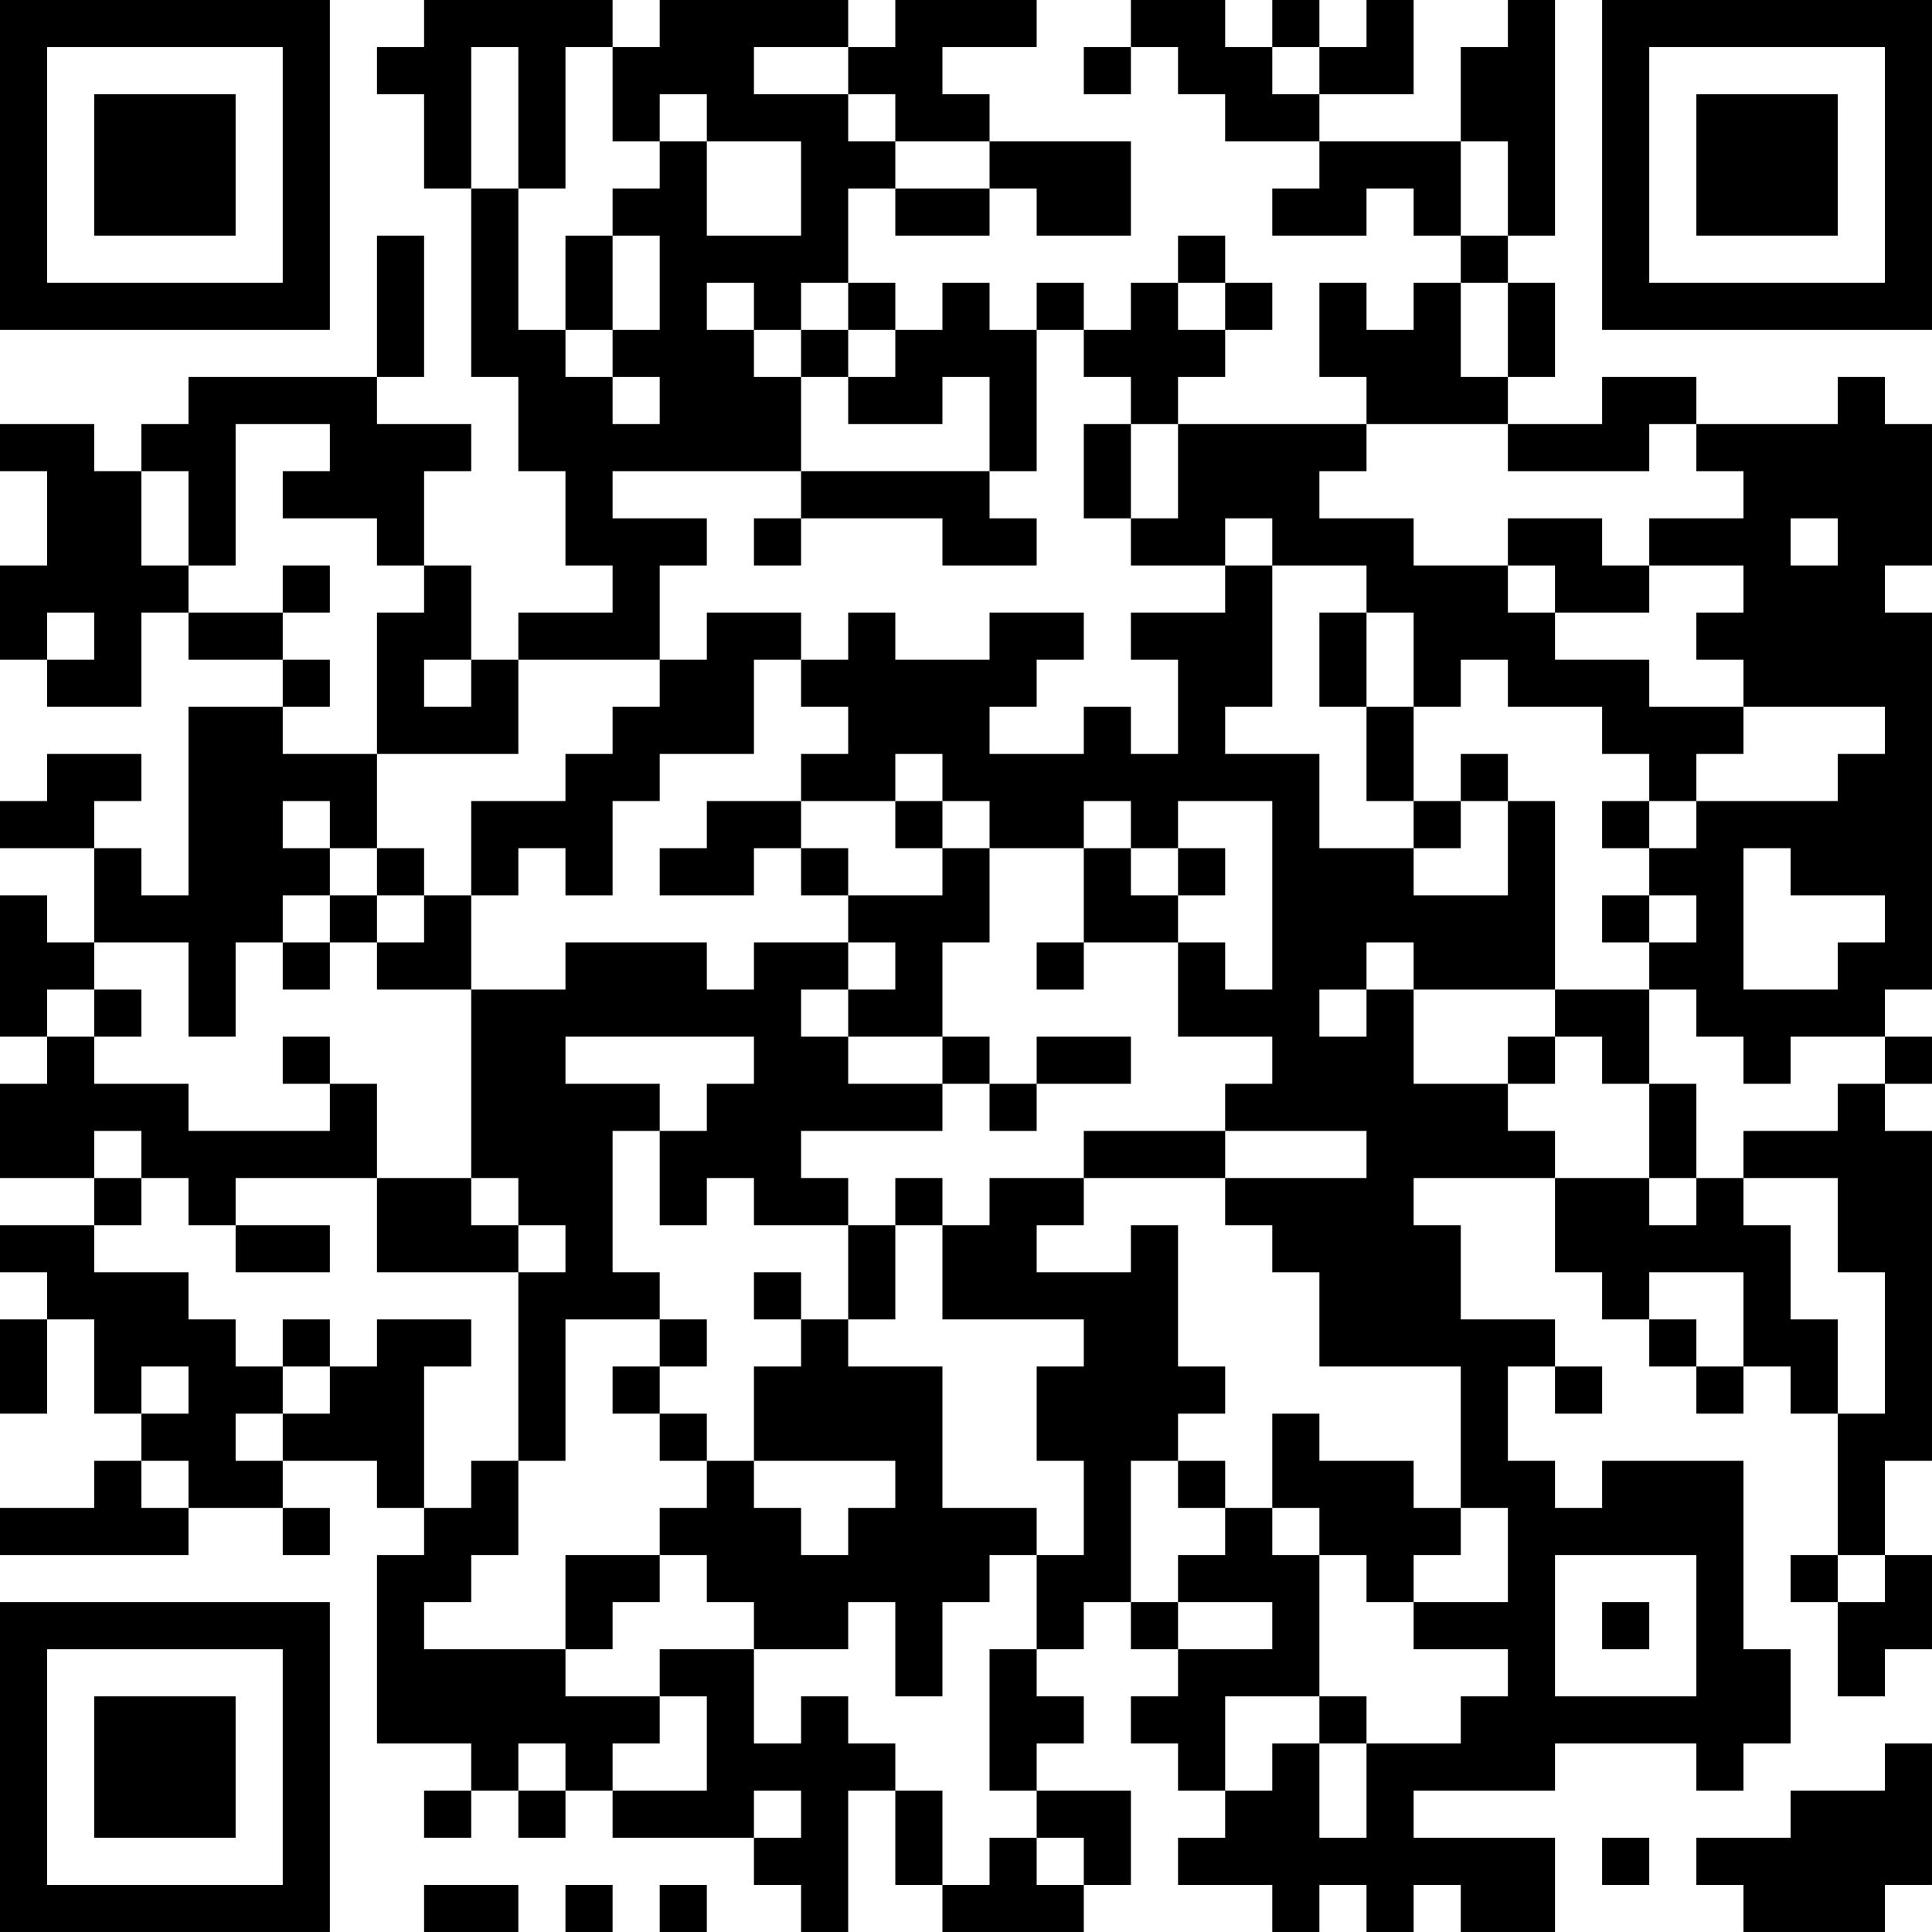 <?xml version="1.0" encoding="UTF-8"?>
<svg xmlns="http://www.w3.org/2000/svg" version="1.1" width="200" height="200" viewBox="0 0 200 200"><rect x="0" y="0" width="200" height="200" fill="#ffffff"/><g transform="scale(4.878)"><g transform="translate(0,0)"><path fill-rule="evenodd" d="M9 0L9 1L8 1L8 2L9 2L9 4L10 4L10 8L11 8L11 10L12 10L12 12L13 12L13 13L11 13L11 14L10 14L10 12L9 12L9 10L10 10L10 9L8 9L8 8L9 8L9 5L8 5L8 8L4 8L4 9L3 9L3 10L2 10L2 9L0 9L0 10L1 10L1 12L0 12L0 14L1 14L1 15L3 15L3 13L4 13L4 14L6 14L6 15L4 15L4 19L3 19L3 18L2 18L2 17L3 17L3 16L1 16L1 17L0 17L0 18L2 18L2 20L1 20L1 19L0 19L0 22L1 22L1 23L0 23L0 25L2 25L2 26L0 26L0 27L1 27L1 28L0 28L0 30L1 30L1 28L2 28L2 30L3 30L3 31L2 31L2 32L0 32L0 33L4 33L4 32L6 32L6 33L7 33L7 32L6 32L6 31L8 31L8 32L9 32L9 33L8 33L8 37L10 37L10 38L9 38L9 39L10 39L10 38L11 38L11 39L12 39L12 38L13 38L13 39L16 39L16 40L17 40L17 41L18 41L18 38L19 38L19 40L20 40L20 41L23 41L23 40L24 40L24 38L22 38L22 37L23 37L23 36L22 36L22 35L23 35L23 34L24 34L24 35L25 35L25 36L24 36L24 37L25 37L25 38L26 38L26 39L25 39L25 40L27 40L27 41L28 41L28 40L29 40L29 41L30 41L30 40L31 40L31 41L33 41L33 39L30 39L30 38L33 38L33 37L36 37L36 38L37 38L37 37L38 37L38 35L37 35L37 31L34 31L34 32L33 32L33 31L32 31L32 29L33 29L33 30L34 30L34 29L33 29L33 28L31 28L31 26L30 26L30 25L33 25L33 27L34 27L34 28L35 28L35 29L36 29L36 30L37 30L37 29L38 29L38 30L39 30L39 33L38 33L38 34L39 34L39 36L40 36L40 35L41 35L41 33L40 33L40 31L41 31L41 24L40 24L40 23L41 23L41 22L40 22L40 21L41 21L41 13L40 13L40 12L41 12L41 9L40 9L40 8L39 8L39 9L36 9L36 8L34 8L34 9L32 9L32 8L33 8L33 6L32 6L32 5L33 5L33 0L32 0L32 1L31 1L31 3L28 3L28 2L30 2L30 0L29 0L29 1L28 1L28 0L27 0L27 1L26 1L26 0L24 0L24 1L23 1L23 2L24 2L24 1L25 1L25 2L26 2L26 3L28 3L28 4L27 4L27 5L29 5L29 4L30 4L30 5L31 5L31 6L30 6L30 7L29 7L29 6L28 6L28 8L29 8L29 9L25 9L25 8L26 8L26 7L27 7L27 6L26 6L26 5L25 5L25 6L24 6L24 7L23 7L23 6L22 6L22 7L21 7L21 6L20 6L20 7L19 7L19 6L18 6L18 4L19 4L19 5L21 5L21 4L22 4L22 5L24 5L24 3L21 3L21 2L20 2L20 1L22 1L22 0L19 0L19 1L18 1L18 0L14 0L14 1L13 1L13 0ZM10 1L10 4L11 4L11 7L12 7L12 8L13 8L13 9L14 9L14 8L13 8L13 7L14 7L14 5L13 5L13 4L14 4L14 3L15 3L15 5L17 5L17 3L15 3L15 2L14 2L14 3L13 3L13 1L12 1L12 4L11 4L11 1ZM16 1L16 2L18 2L18 3L19 3L19 4L21 4L21 3L19 3L19 2L18 2L18 1ZM27 1L27 2L28 2L28 1ZM31 3L31 5L32 5L32 3ZM12 5L12 7L13 7L13 5ZM15 6L15 7L16 7L16 8L17 8L17 10L13 10L13 11L15 11L15 12L14 12L14 14L11 14L11 16L8 16L8 13L9 13L9 12L8 12L8 11L6 11L6 10L7 10L7 9L5 9L5 12L4 12L4 10L3 10L3 12L4 12L4 13L6 13L6 14L7 14L7 15L6 15L6 16L8 16L8 18L7 18L7 17L6 17L6 18L7 18L7 19L6 19L6 20L5 20L5 22L4 22L4 20L2 20L2 21L1 21L1 22L2 22L2 23L4 23L4 24L7 24L7 23L8 23L8 25L5 25L5 26L4 26L4 25L3 25L3 24L2 24L2 25L3 25L3 26L2 26L2 27L4 27L4 28L5 28L5 29L6 29L6 30L5 30L5 31L6 31L6 30L7 30L7 29L8 29L8 28L10 28L10 29L9 29L9 32L10 32L10 31L11 31L11 33L10 33L10 34L9 34L9 35L12 35L12 36L14 36L14 37L13 37L13 38L15 38L15 36L14 36L14 35L16 35L16 37L17 37L17 36L18 36L18 37L19 37L19 38L20 38L20 40L21 40L21 39L22 39L22 40L23 40L23 39L22 39L22 38L21 38L21 35L22 35L22 33L23 33L23 31L22 31L22 29L23 29L23 28L20 28L20 26L21 26L21 25L23 25L23 26L22 26L22 27L24 27L24 26L25 26L25 29L26 29L26 30L25 30L25 31L24 31L24 34L25 34L25 35L27 35L27 34L25 34L25 33L26 33L26 32L27 32L27 33L28 33L28 36L26 36L26 38L27 38L27 37L28 37L28 39L29 39L29 37L31 37L31 36L32 36L32 35L30 35L30 34L32 34L32 32L31 32L31 29L28 29L28 27L27 27L27 26L26 26L26 25L29 25L29 24L26 24L26 23L27 23L27 22L25 22L25 20L26 20L26 21L27 21L27 17L25 17L25 18L24 18L24 17L23 17L23 18L21 18L21 17L20 17L20 16L19 16L19 17L17 17L17 16L18 16L18 15L17 15L17 14L18 14L18 13L19 13L19 14L21 14L21 13L23 13L23 14L22 14L22 15L21 15L21 16L23 16L23 15L24 15L24 16L25 16L25 14L24 14L24 13L26 13L26 12L27 12L27 15L26 15L26 16L28 16L28 18L30 18L30 19L32 19L32 17L33 17L33 21L30 21L30 20L29 20L29 21L28 21L28 22L29 22L29 21L30 21L30 23L32 23L32 24L33 24L33 25L35 25L35 26L36 26L36 25L37 25L37 26L38 26L38 28L39 28L39 30L40 30L40 27L39 27L39 25L37 25L37 24L39 24L39 23L40 23L40 22L38 22L38 23L37 23L37 22L36 22L36 21L35 21L35 20L36 20L36 19L35 19L35 18L36 18L36 17L39 17L39 16L40 16L40 15L37 15L37 14L36 14L36 13L37 13L37 12L35 12L35 11L37 11L37 10L36 10L36 9L35 9L35 10L32 10L32 9L29 9L29 10L28 10L28 11L30 11L30 12L32 12L32 13L33 13L33 14L35 14L35 15L37 15L37 16L36 16L36 17L35 17L35 16L34 16L34 15L32 15L32 14L31 14L31 15L30 15L30 13L29 13L29 12L27 12L27 11L26 11L26 12L24 12L24 11L25 11L25 9L24 9L24 8L23 8L23 7L22 7L22 10L21 10L21 8L20 8L20 9L18 9L18 8L19 8L19 7L18 7L18 6L17 6L17 7L16 7L16 6ZM25 6L25 7L26 7L26 6ZM31 6L31 8L32 8L32 6ZM17 7L17 8L18 8L18 7ZM23 9L23 11L24 11L24 9ZM17 10L17 11L16 11L16 12L17 12L17 11L20 11L20 12L22 12L22 11L21 11L21 10ZM32 11L32 12L33 12L33 13L35 13L35 12L34 12L34 11ZM38 11L38 12L39 12L39 11ZM6 12L6 13L7 13L7 12ZM1 13L1 14L2 14L2 13ZM15 13L15 14L14 14L14 15L13 15L13 16L12 16L12 17L10 17L10 19L9 19L9 18L8 18L8 19L7 19L7 20L6 20L6 21L7 21L7 20L8 20L8 21L10 21L10 25L8 25L8 27L11 27L11 31L12 31L12 28L14 28L14 29L13 29L13 30L14 30L14 31L15 31L15 32L14 32L14 33L12 33L12 35L13 35L13 34L14 34L14 33L15 33L15 34L16 34L16 35L18 35L18 34L19 34L19 36L20 36L20 34L21 34L21 33L22 33L22 32L20 32L20 29L18 29L18 28L19 28L19 26L20 26L20 25L19 25L19 26L18 26L18 25L17 25L17 24L20 24L20 23L21 23L21 24L22 24L22 23L24 23L24 22L22 22L22 23L21 23L21 22L20 22L20 20L21 20L21 18L20 18L20 17L19 17L19 18L20 18L20 19L18 19L18 18L17 18L17 17L15 17L15 18L14 18L14 19L16 19L16 18L17 18L17 19L18 19L18 20L16 20L16 21L15 21L15 20L12 20L12 21L10 21L10 19L11 19L11 18L12 18L12 19L13 19L13 17L14 17L14 16L16 16L16 14L17 14L17 13ZM28 13L28 15L29 15L29 17L30 17L30 18L31 18L31 17L32 17L32 16L31 16L31 17L30 17L30 15L29 15L29 13ZM9 14L9 15L10 15L10 14ZM34 17L34 18L35 18L35 17ZM23 18L23 20L22 20L22 21L23 21L23 20L25 20L25 19L26 19L26 18L25 18L25 19L24 19L24 18ZM37 18L37 21L39 21L39 20L40 20L40 19L38 19L38 18ZM8 19L8 20L9 20L9 19ZM34 19L34 20L35 20L35 19ZM18 20L18 21L17 21L17 22L18 22L18 23L20 23L20 22L18 22L18 21L19 21L19 20ZM2 21L2 22L3 22L3 21ZM33 21L33 22L32 22L32 23L33 23L33 22L34 22L34 23L35 23L35 25L36 25L36 23L35 23L35 21ZM6 22L6 23L7 23L7 22ZM12 22L12 23L14 23L14 24L13 24L13 27L14 27L14 28L15 28L15 29L14 29L14 30L15 30L15 31L16 31L16 32L17 32L17 33L18 33L18 32L19 32L19 31L16 31L16 29L17 29L17 28L18 28L18 26L16 26L16 25L15 25L15 26L14 26L14 24L15 24L15 23L16 23L16 22ZM23 24L23 25L26 25L26 24ZM10 25L10 26L11 26L11 27L12 27L12 26L11 26L11 25ZM5 26L5 27L7 27L7 26ZM16 27L16 28L17 28L17 27ZM35 27L35 28L36 28L36 29L37 29L37 27ZM6 28L6 29L7 29L7 28ZM3 29L3 30L4 30L4 29ZM27 30L27 32L28 32L28 33L29 33L29 34L30 34L30 33L31 33L31 32L30 32L30 31L28 31L28 30ZM3 31L3 32L4 32L4 31ZM25 31L25 32L26 32L26 31ZM33 33L33 36L36 36L36 33ZM39 33L39 34L40 34L40 33ZM34 34L34 35L35 35L35 34ZM28 36L28 37L29 37L29 36ZM11 37L11 38L12 38L12 37ZM40 37L40 38L38 38L38 39L36 39L36 40L37 40L37 41L40 41L40 40L41 40L41 37ZM16 38L16 39L17 39L17 38ZM34 39L34 40L35 40L35 39ZM9 40L9 41L11 41L11 40ZM12 40L12 41L13 41L13 40ZM14 40L14 41L15 41L15 40ZM0 0L0 7L7 7L7 0ZM1 1L1 6L6 6L6 1ZM2 2L2 5L5 5L5 2ZM34 0L34 7L41 7L41 0ZM35 1L35 6L40 6L40 1ZM36 2L36 5L39 5L39 2ZM0 34L0 41L7 41L7 34ZM1 35L1 40L6 40L6 35ZM2 36L2 39L5 39L5 36Z" fill="#000000"/></g></g></svg>
